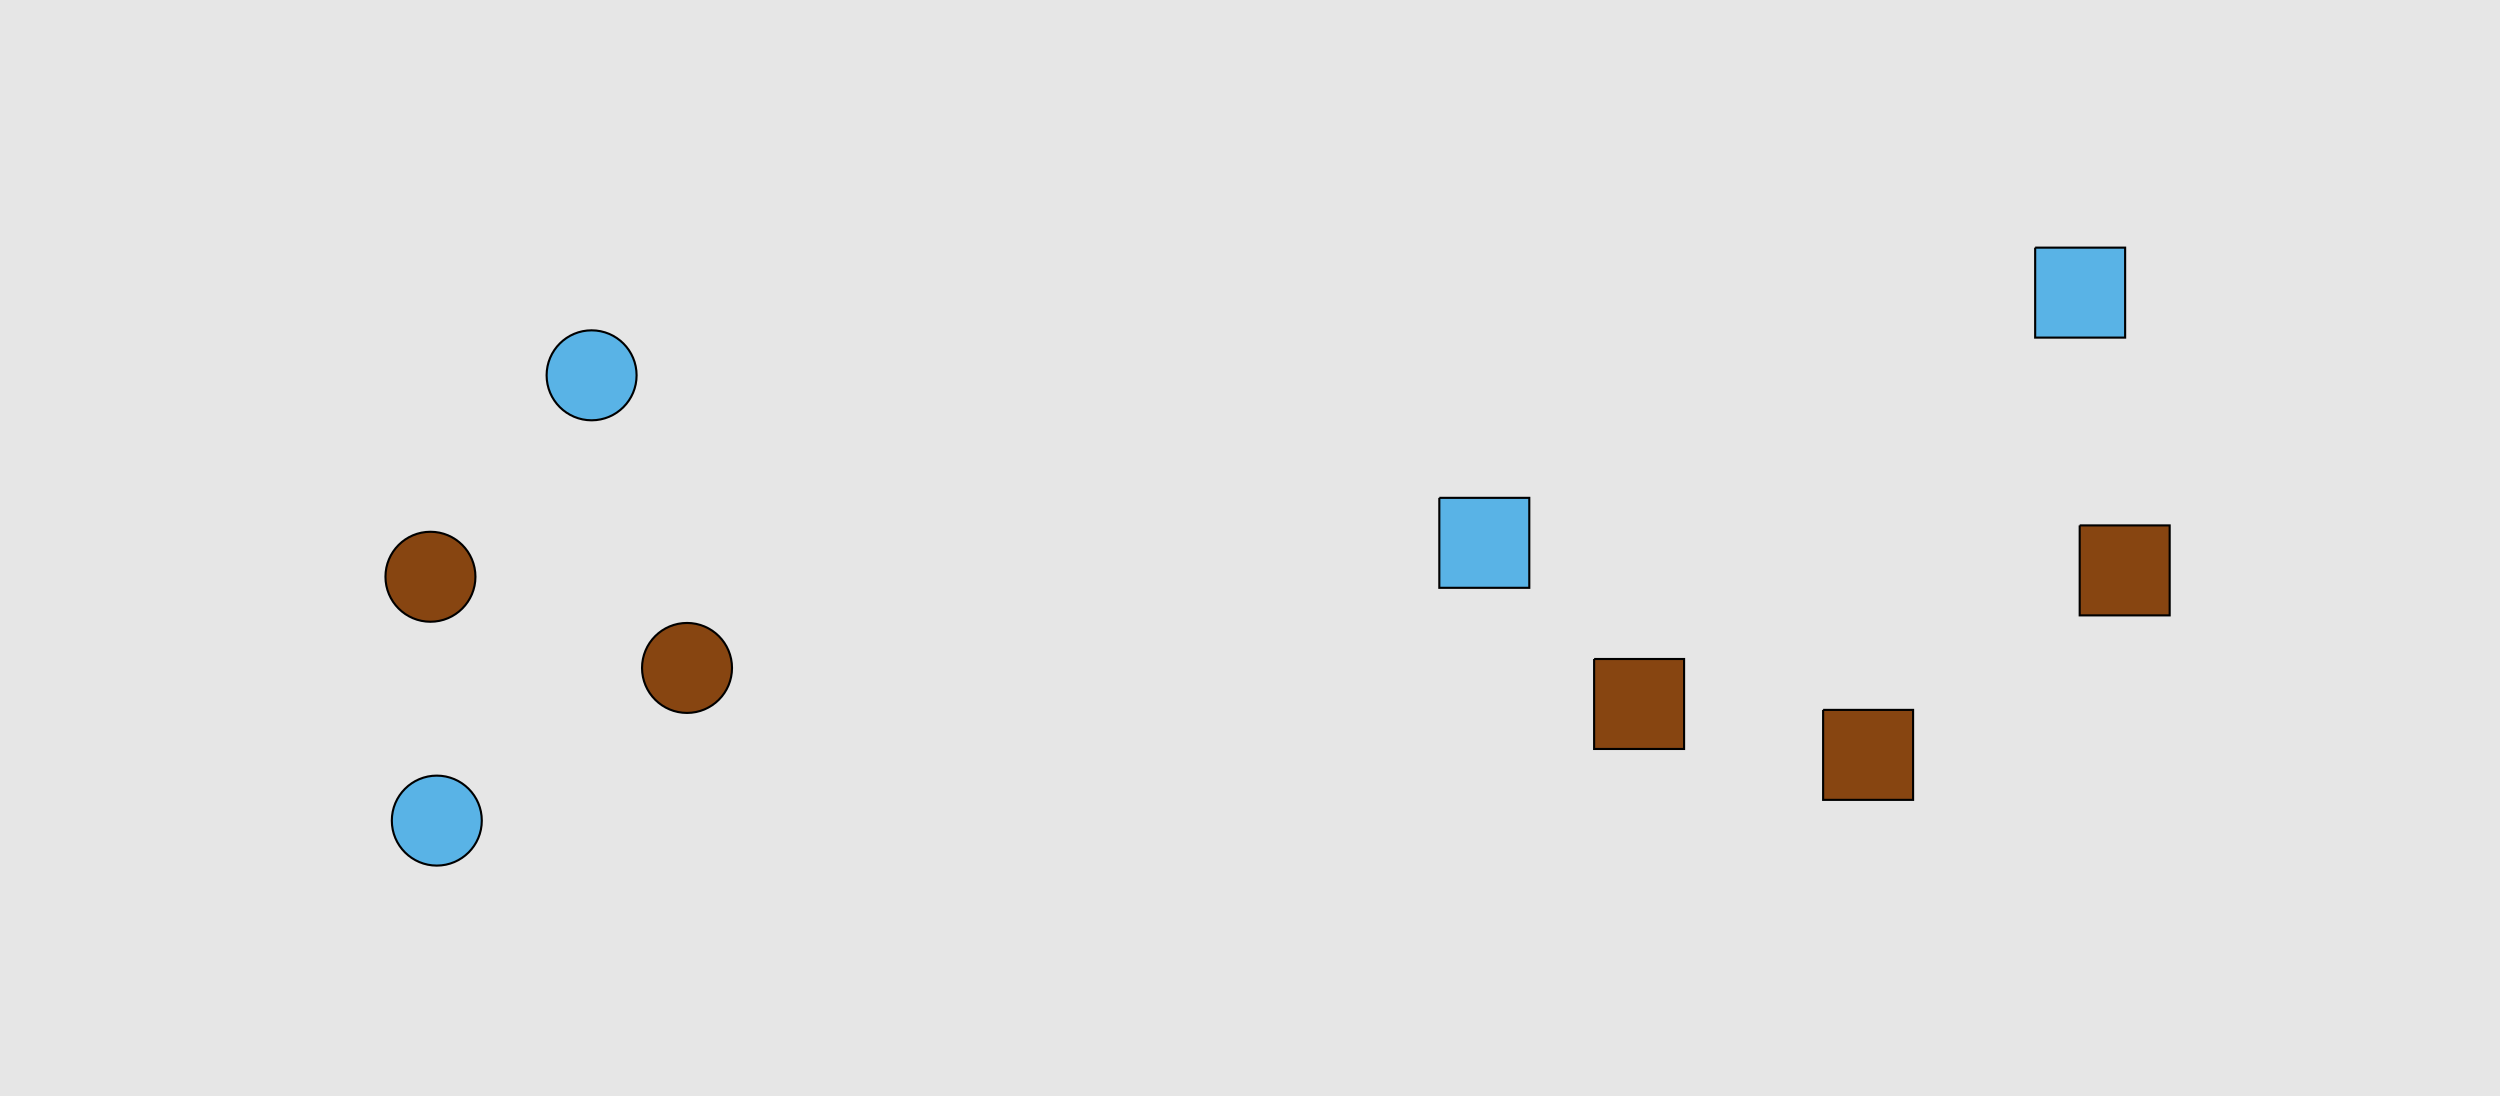 <?xml version="1.0" encoding="UTF-8"?>
<svg xmlns="http://www.w3.org/2000/svg" xmlns:xlink="http://www.w3.org/1999/xlink" width="1179pt" height="517pt" viewBox="0 0 1179 517" version="1.1">
<g id="surface411">
<rect x="0" y="0" width="1179" height="517" style="fill:rgb(90%,90%,90%);fill-opacity:1;stroke:none;"/>
<path style="fill-rule:nonzero;fill:rgb(35%,70%,90%);fill-opacity:1;stroke-width:1;stroke-linecap:butt;stroke-linejoin:miter;stroke:rgb(0%,0%,0%);stroke-opacity:1;stroke-miterlimit:10;" d="M 300.215 177 C 300.215 188.715 290.715 198.215 279 198.215 C 267.285 198.215 257.785 188.715 257.785 177 C 257.785 165.285 267.285 155.785 279 155.785 C 290.715 155.785 300.215 165.285 300.215 177 "/>
<path style="fill-rule:nonzero;fill:rgb(35%,70%,90%);fill-opacity:1;stroke-width:1;stroke-linecap:butt;stroke-linejoin:miter;stroke:rgb(0%,0%,0%);stroke-opacity:1;stroke-miterlimit:10;" d="M 227.215 387 C 227.215 398.715 217.715 408.215 206 408.215 C 194.285 408.215 184.785 398.715 184.785 387 C 184.785 375.285 194.285 365.785 206 365.785 C 217.715 365.785 227.215 375.285 227.215 387 "/>
<path style="fill-rule:nonzero;fill:rgb(53%,27%,7%);fill-opacity:1;stroke-width:1;stroke-linecap:butt;stroke-linejoin:miter;stroke:rgb(0%,0%,0%);stroke-opacity:1;stroke-miterlimit:10;" d="M 345.215 315 C 345.215 326.715 335.715 336.215 324 336.215 C 312.285 336.215 302.785 326.715 302.785 315 C 302.785 303.285 312.285 293.785 324 293.785 C 335.715 293.785 345.215 303.285 345.215 315 "/>
<path style="fill-rule:nonzero;fill:rgb(53%,27%,7%);fill-opacity:1;stroke-width:1;stroke-linecap:butt;stroke-linejoin:miter;stroke:rgb(0%,0%,0%);stroke-opacity:1;stroke-miterlimit:10;" d="M 224.215 272 C 224.215 283.715 214.715 293.215 203 293.215 C 191.285 293.215 181.785 283.715 181.785 272 C 181.785 260.285 191.285 250.785 203 250.785 C 214.715 250.785 224.215 260.285 224.215 272 "/>
<path style="fill-rule:nonzero;fill:rgb(53%,27%,7%);fill-opacity:1;stroke-width:1;stroke-linecap:butt;stroke-linejoin:miter;stroke:rgb(0%,0%,0%);stroke-opacity:1;stroke-miterlimit:10;" d="M 980.785 247.785 L 980.785 290.215 L 1023.215 290.215 L 1023.215 247.785 L 980.785 247.785 "/>
<path style="fill-rule:nonzero;fill:rgb(53%,27%,7%);fill-opacity:1;stroke-width:1;stroke-linecap:butt;stroke-linejoin:miter;stroke:rgb(0%,0%,0%);stroke-opacity:1;stroke-miterlimit:10;" d="M 751.785 310.785 L 751.785 353.215 L 794.215 353.215 L 794.215 310.785 L 751.785 310.785 "/>
<path style="fill-rule:nonzero;fill:rgb(35%,70%,90%);fill-opacity:1;stroke-width:1;stroke-linecap:butt;stroke-linejoin:miter;stroke:rgb(0%,0%,0%);stroke-opacity:1;stroke-miterlimit:10;" d="M 959.785 116.785 L 959.785 159.215 L 1002.215 159.215 L 1002.215 116.785 L 959.785 116.785 "/>
<path style="fill-rule:nonzero;fill:rgb(35%,70%,90%);fill-opacity:1;stroke-width:1;stroke-linecap:butt;stroke-linejoin:miter;stroke:rgb(0%,0%,0%);stroke-opacity:1;stroke-miterlimit:10;" d="M 678.785 234.785 L 678.785 277.215 L 721.215 277.215 L 721.215 234.785 L 678.785 234.785 "/>
<path style="fill-rule:nonzero;fill:rgb(53%,27%,7%);fill-opacity:1;stroke-width:1;stroke-linecap:butt;stroke-linejoin:miter;stroke:rgb(0%,0%,0%);stroke-opacity:1;stroke-miterlimit:10;" d="M 859.785 334.785 L 859.785 377.215 L 902.215 377.215 L 902.215 334.785 L 859.785 334.785 "/>
</g>
</svg>
